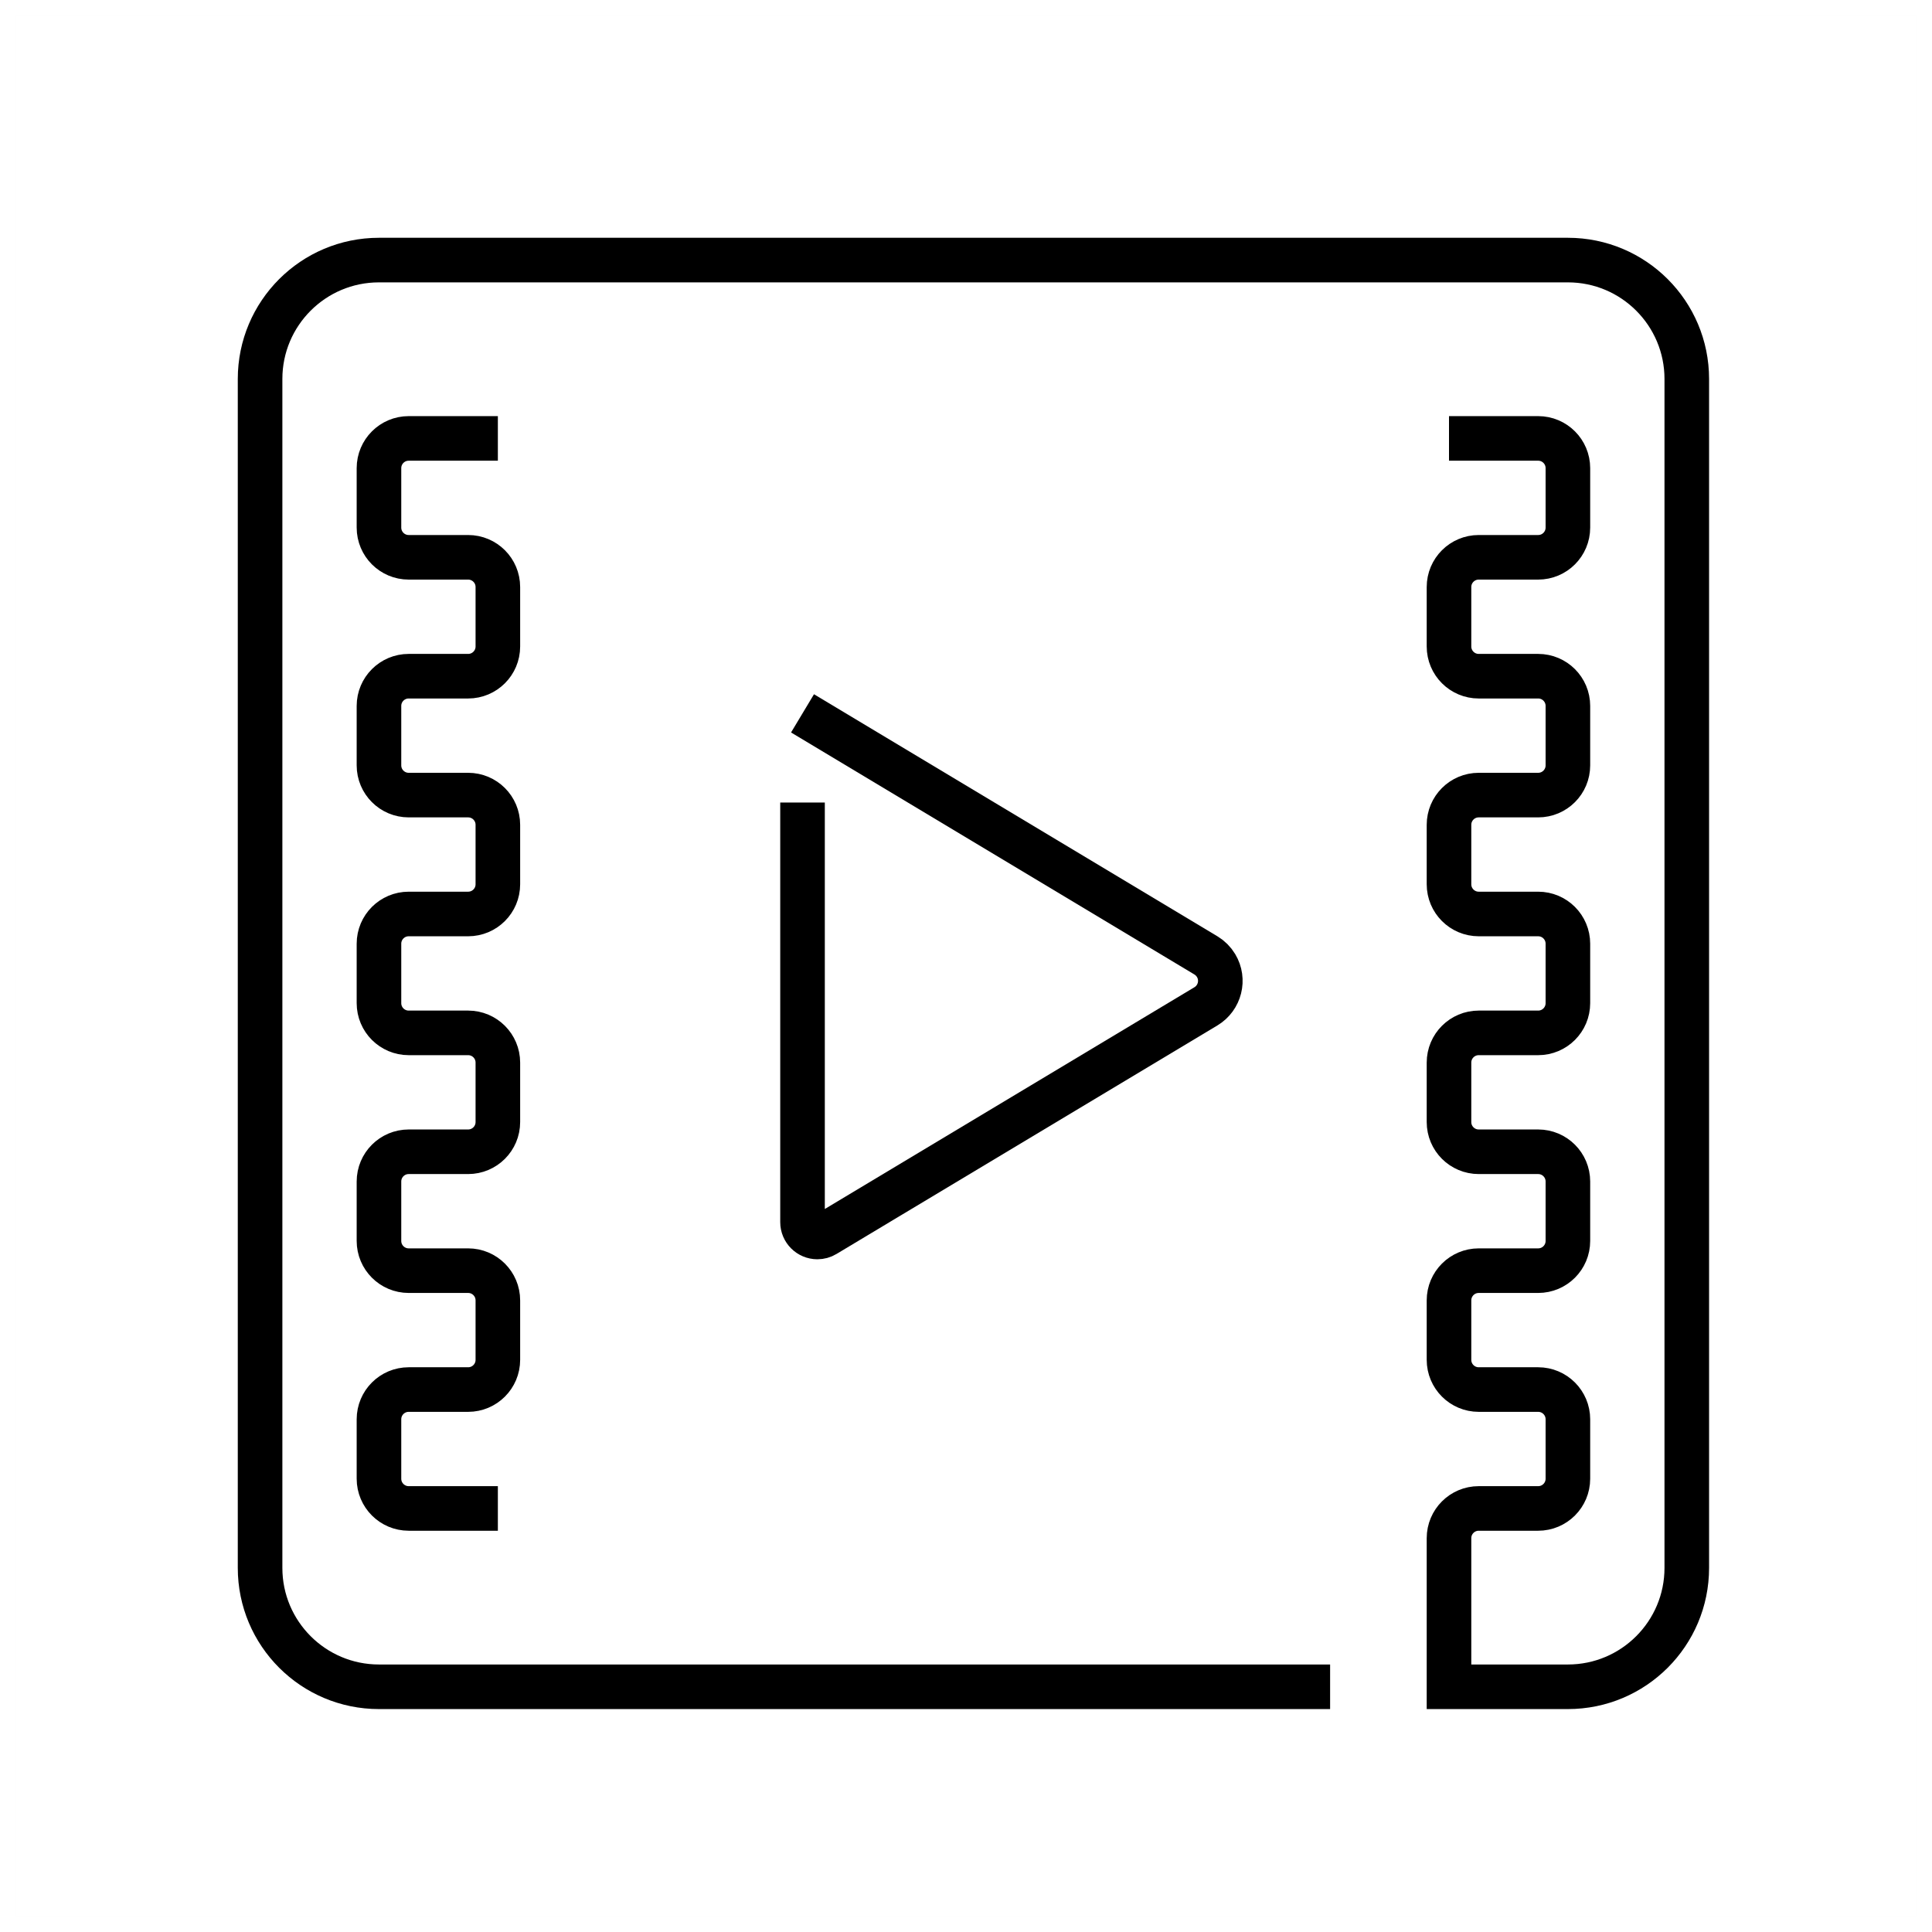 <?xml version="1.0" encoding="UTF-8"?>
<svg width="130px" height="130px" viewBox="0 0 130 130" version="1.1" xmlns="http://www.w3.org/2000/svg" xmlns:xlink="http://www.w3.org/1999/xlink">
    <title>film</title>
    <g id="strokes" stroke="none" stroke-width="1" fill="none" fill-rule="evenodd">
        <g id="film" transform="translate(1, 1)">
            <g id="Group" stroke="#979797" stroke-opacity="0.01" stroke-width="0.1">
                <g id="Rectangle">
                    <rect x="0" y="0" width="128" height="128"></rect>
                </g>
            </g>
            <path d="M88.5,112.5 L24.5,112.5 C20.082,112.5 16.5,108.918 16.5,104.5 L16.5,24.5 C16.5,20.082 20.082,16.5 24.5,16.5 L104.5,16.5 C108.918,16.5 112.5,20.082 112.5,24.5 L112.5,104.5 C112.5,108.918 108.918,112.5 104.5,112.5 L96.5,112.5 L96.5,112.5 L96.5,102.5 C96.5,101.395 97.395,100.5 98.5,100.5 L102.5,100.5 C103.605,100.5 104.5,99.605 104.5,98.5 L104.5,94.5 C104.5,93.395 103.605,92.5 102.5,92.5 L98.5,92.5 C97.395,92.5 96.5,91.605 96.5,90.5 L96.5,86.5 C96.5,85.395 97.395,84.5 98.5,84.5 L102.5,84.5 C103.605,84.5 104.5,83.605 104.5,82.5 L104.5,78.5 C104.5,77.395 103.605,76.5 102.5,76.5 L98.5,76.5 C97.395,76.5 96.5,75.605 96.5,74.5 L96.5,70.5 C96.5,69.395 97.395,68.5 98.5,68.5 L102.5,68.5 C103.605,68.5 104.5,67.605 104.5,66.5 L104.5,62.5 C104.5,61.395 103.605,60.5 102.5,60.5 L98.5,60.5 C97.395,60.5 96.5,59.605 96.5,58.5 L96.5,54.5 C96.5,53.395 97.395,52.5 98.5,52.5 L102.5,52.5 C103.605,52.5 104.5,51.605 104.5,50.5 L104.5,46.5 C104.5,45.395 103.605,44.5 102.5,44.5 L98.5,44.5 C97.395,44.5 96.5,43.605 96.5,42.5 L96.5,38.5 C96.5,37.395 97.395,36.5 98.5,36.5 L102.5,36.5 C103.605,36.5 104.5,35.605 104.5,34.5 L104.5,30.5 C104.5,29.395 103.605,28.5 102.5,28.5 L96.5,28.5 L96.5,28.5" id="Path-161-Copy-8" stroke="#000000" stroke-width="3"></path>
            <path d="M53,53 L53,81.234 C53,81.786 53.448,82.234 54,82.234 C54.181,82.234 54.359,82.185 54.514,82.091 L80.142,66.715 C81.089,66.147 81.396,64.918 80.828,63.971 C80.659,63.69 80.423,63.454 80.142,63.285 L53,47 L53,47" id="Path-159" stroke="#000000" stroke-width="3"></path>
            <path d="M32.5,28.5 L26.5,28.5 C25.395,28.5 24.5,29.395 24.5,30.5 L24.5,34.5 C24.5,35.605 25.395,36.5 26.5,36.5 L30.5,36.5 C31.605,36.5 32.5,37.395 32.5,38.5 L32.5,42.5 C32.5,43.605 31.605,44.5 30.5,44.5 L26.5,44.5 C25.395,44.5 24.5,45.395 24.5,46.5 L24.5,50.5 C24.5,51.605 25.395,52.5 26.5,52.5 L30.5,52.5 C31.605,52.5 32.5,53.395 32.5,54.5 L32.5,58.5 C32.5,59.605 31.605,60.5 30.5,60.5 L26.5,60.5 C25.395,60.5 24.5,61.395 24.5,62.5 L24.5,66.5 C24.5,67.605 25.395,68.5 26.5,68.5 L30.5,68.5 C31.605,68.5 32.5,69.395 32.5,70.5 L32.5,74.5 C32.5,75.605 31.605,76.5 30.5,76.5 L26.5,76.5 C25.395,76.5 24.5,77.395 24.5,78.5 L24.5,82.5 C24.5,83.605 25.395,84.5 26.5,84.5 L30.5,84.5 C31.605,84.5 32.5,85.395 32.5,86.5 L32.5,90.5 C32.5,91.605 31.605,92.5 30.5,92.5 L26.5,92.5 C25.395,92.5 24.5,93.395 24.5,94.5 L24.5,98.5 C24.5,99.605 25.395,100.5 26.5,100.5 L32.5,100.5 L32.5,100.5" id="Path-161" stroke="#000000" stroke-width="3"></path>
        </g>
    </g>
</svg>